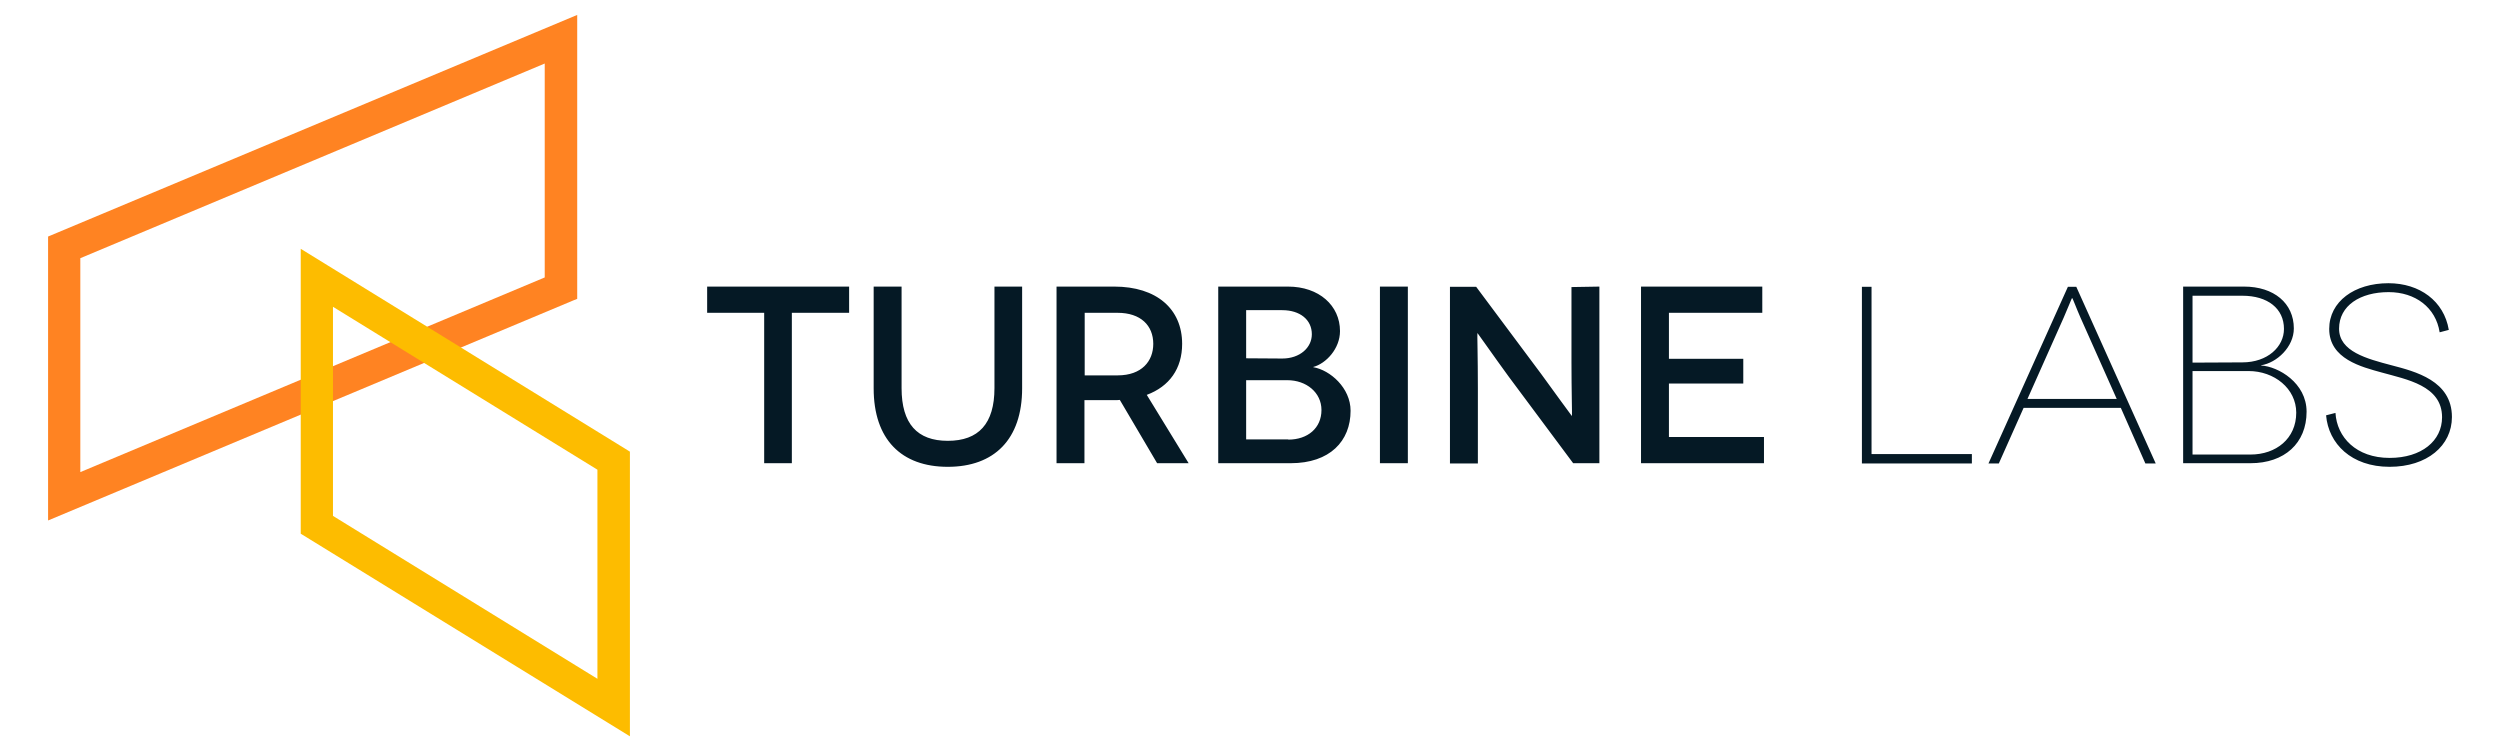 <?xml version="1.0" encoding="utf-8"?>
<!-- Generator: Adobe Illustrator 21.1.0, SVG Export Plug-In . SVG Version: 6.00 Build 0)  -->
<svg version="1.1" id="Layer_1" xmlns="http://www.w3.org/2000/svg" xmlns:xlink="http://www.w3.org/1999/xlink" x="0px" y="0px"
	 viewBox="-17.98 -3 1038.96 312" style="enable-background:new 0 0 1004 306;" xml:space="preserve">
<style type="text/css">
	.st0{fill:#FF8322;}
	.st1{fill:#FDBC00;}
	.st2{fill:#051925;}
</style>
<g>
	<path class="st0" d="M221.9,3.2L2,95.3v118l218.4-91.5l1.5-0.6L221.9,3.2L221.9,3.2z M15.4,104.3l193-80.9v88.9l-193,80.9
		L15.4,104.3L15.4,104.3z"/>
	<path class="st1" d="M107,218.8l136.8,84.2V184.7L107,100.4V218.8z M120.4,211.4v-86.9l109.9,67.7v86.9L120.4,211.4L120.4,211.4z"
		/>
	<g>
		<path class="st2" d="M334.9,116.1V127h-23.8v62.5h-11.5V127h-23.7v-10.9 M406.8,116.1v42.3c0,21.2-11.6,32.6-30.9,32.6
			c-19.3,0-30.8-11.4-30.8-32.6v-42.3h11.6v42.2c0,14.8,6.5,21.9,19.2,21.9c12.8,0,19.4-7.1,19.4-21.9v-42.2H406.8L406.8,116.1z
			 M446.5,153c10,0,14.8-5.9,14.8-13.1c0-7.6-5.2-12.9-14.8-12.9h-13.7v26H446.5L446.5,153z M462.9,189.5l-15.5-26.3
			c-0.7,0.1-1.5,0.1-2.3,0.1h-12.4v26.2h-11.6v-73.4h24c17.6,0,28.2,9.3,28.2,23.8c0,10.3-5.3,17.7-14.7,21.2l17.4,28.4L462.9,189.5
			L462.9,189.5z M517.4,179.7c8.1,0,13.8-4.8,13.8-12.3c0-7.3-6.3-12.4-14.2-12.4h-17.1v24.6H517.4L517.4,179.7z M514.9,146
			c7.3,0,12.3-4.5,12.3-10.1c0-6-4.9-10-12.3-10h-15v20L514.9,146L514.9,146z M517.3,116.1c12.9,0,21.6,7.9,21.6,18.5
			c0,7.3-5.8,13.5-11.1,14.9v0.1c7,1.2,15.5,8.6,15.5,18.1c0,12.6-8.6,21.8-24.9,21.8h-30.1v-73.4L517.3,116.1L517.3,116.1z
			 M555.5,189.5h11.6v-73.4h-11.6 M646.7,116.1v73.4h-10.9L609,153.5c-6.5-8.9-12.8-18-12.9-18H596c-0.1,0,0.2,9.9,0.2,23v31.1
			h-11.6v-73.4h10.9l27,36.2c5.2,7.1,12.6,17.4,12.7,17.4h0.1c0.1,0-0.2-10.8-0.2-22.3v-31.2L646.7,116.1L646.7,116.1z M715.1,178.6
			v10.9h-51.1v-73.4h50.4V127h-38.8v19.1h30.9v10.3h-30.9v22.2 M801.5,185.7v3.9h-45.7v-73.4h4v69.5 M861.7,162.8l-15.1-33.9
			c-1.6-3.6-3.2-8-3.4-8h-0.1c-0.1,0-1.8,4.4-3.4,8l-15.1,33.9H861.7L861.7,162.8z M863.4,166.5H823l-10.3,23.1h-4.3l33-73.4h3.5
			l33,73.4h-4.3L863.4,166.5L863.4,166.5z M917.3,185.9c10.6,0,19-6.6,19-17.4c0-10-9.1-17.3-19.8-17.3h-23.3v34.7L917.3,185.9
			L917.3,185.9z M913.9,147.6c10.5,0,17.3-6.5,17.3-13.9c0-8.5-6.8-13.8-17.3-13.8h-20.7v27.8L913.9,147.6L913.9,147.6z
			 M914.6,116.1c12.4,0,20.7,6.9,20.7,17.4c0,7.7-7.1,14.3-13.6,15.3v0.1c7.1,0.4,18.9,7.2,18.9,19.2c0,13.1-9.2,21.4-23.3,21.4h-28
			v-73.4L914.6,116.1L914.6,116.1z M995.9,135.1c-1.6-10.3-10.1-16.7-21.2-16.7c-11.8,0-20.6,5.6-20.6,15.2
			c0,9.5,11.6,12.5,21.8,15.2c9.9,2.6,25.1,6.4,25.1,21.5c0,11.9-10.3,20.7-25.9,20.7c-15.9,0-25.4-9.6-26.4-21.4l3.9-1
			c0.6,10.1,8.6,18.7,22.5,18.7c13.3,0,21.8-7.1,21.8-16.9c0-13.2-14.8-15.7-25.1-18.6c-8.3-2.3-21.8-5.6-21.8-18.1
			c0-11.4,10.5-19,24.6-19c13,0,23.1,7.4,25.1,19.4L995.9,135.1L995.9,135.1z"/>
	</g>
</g>
</svg>
